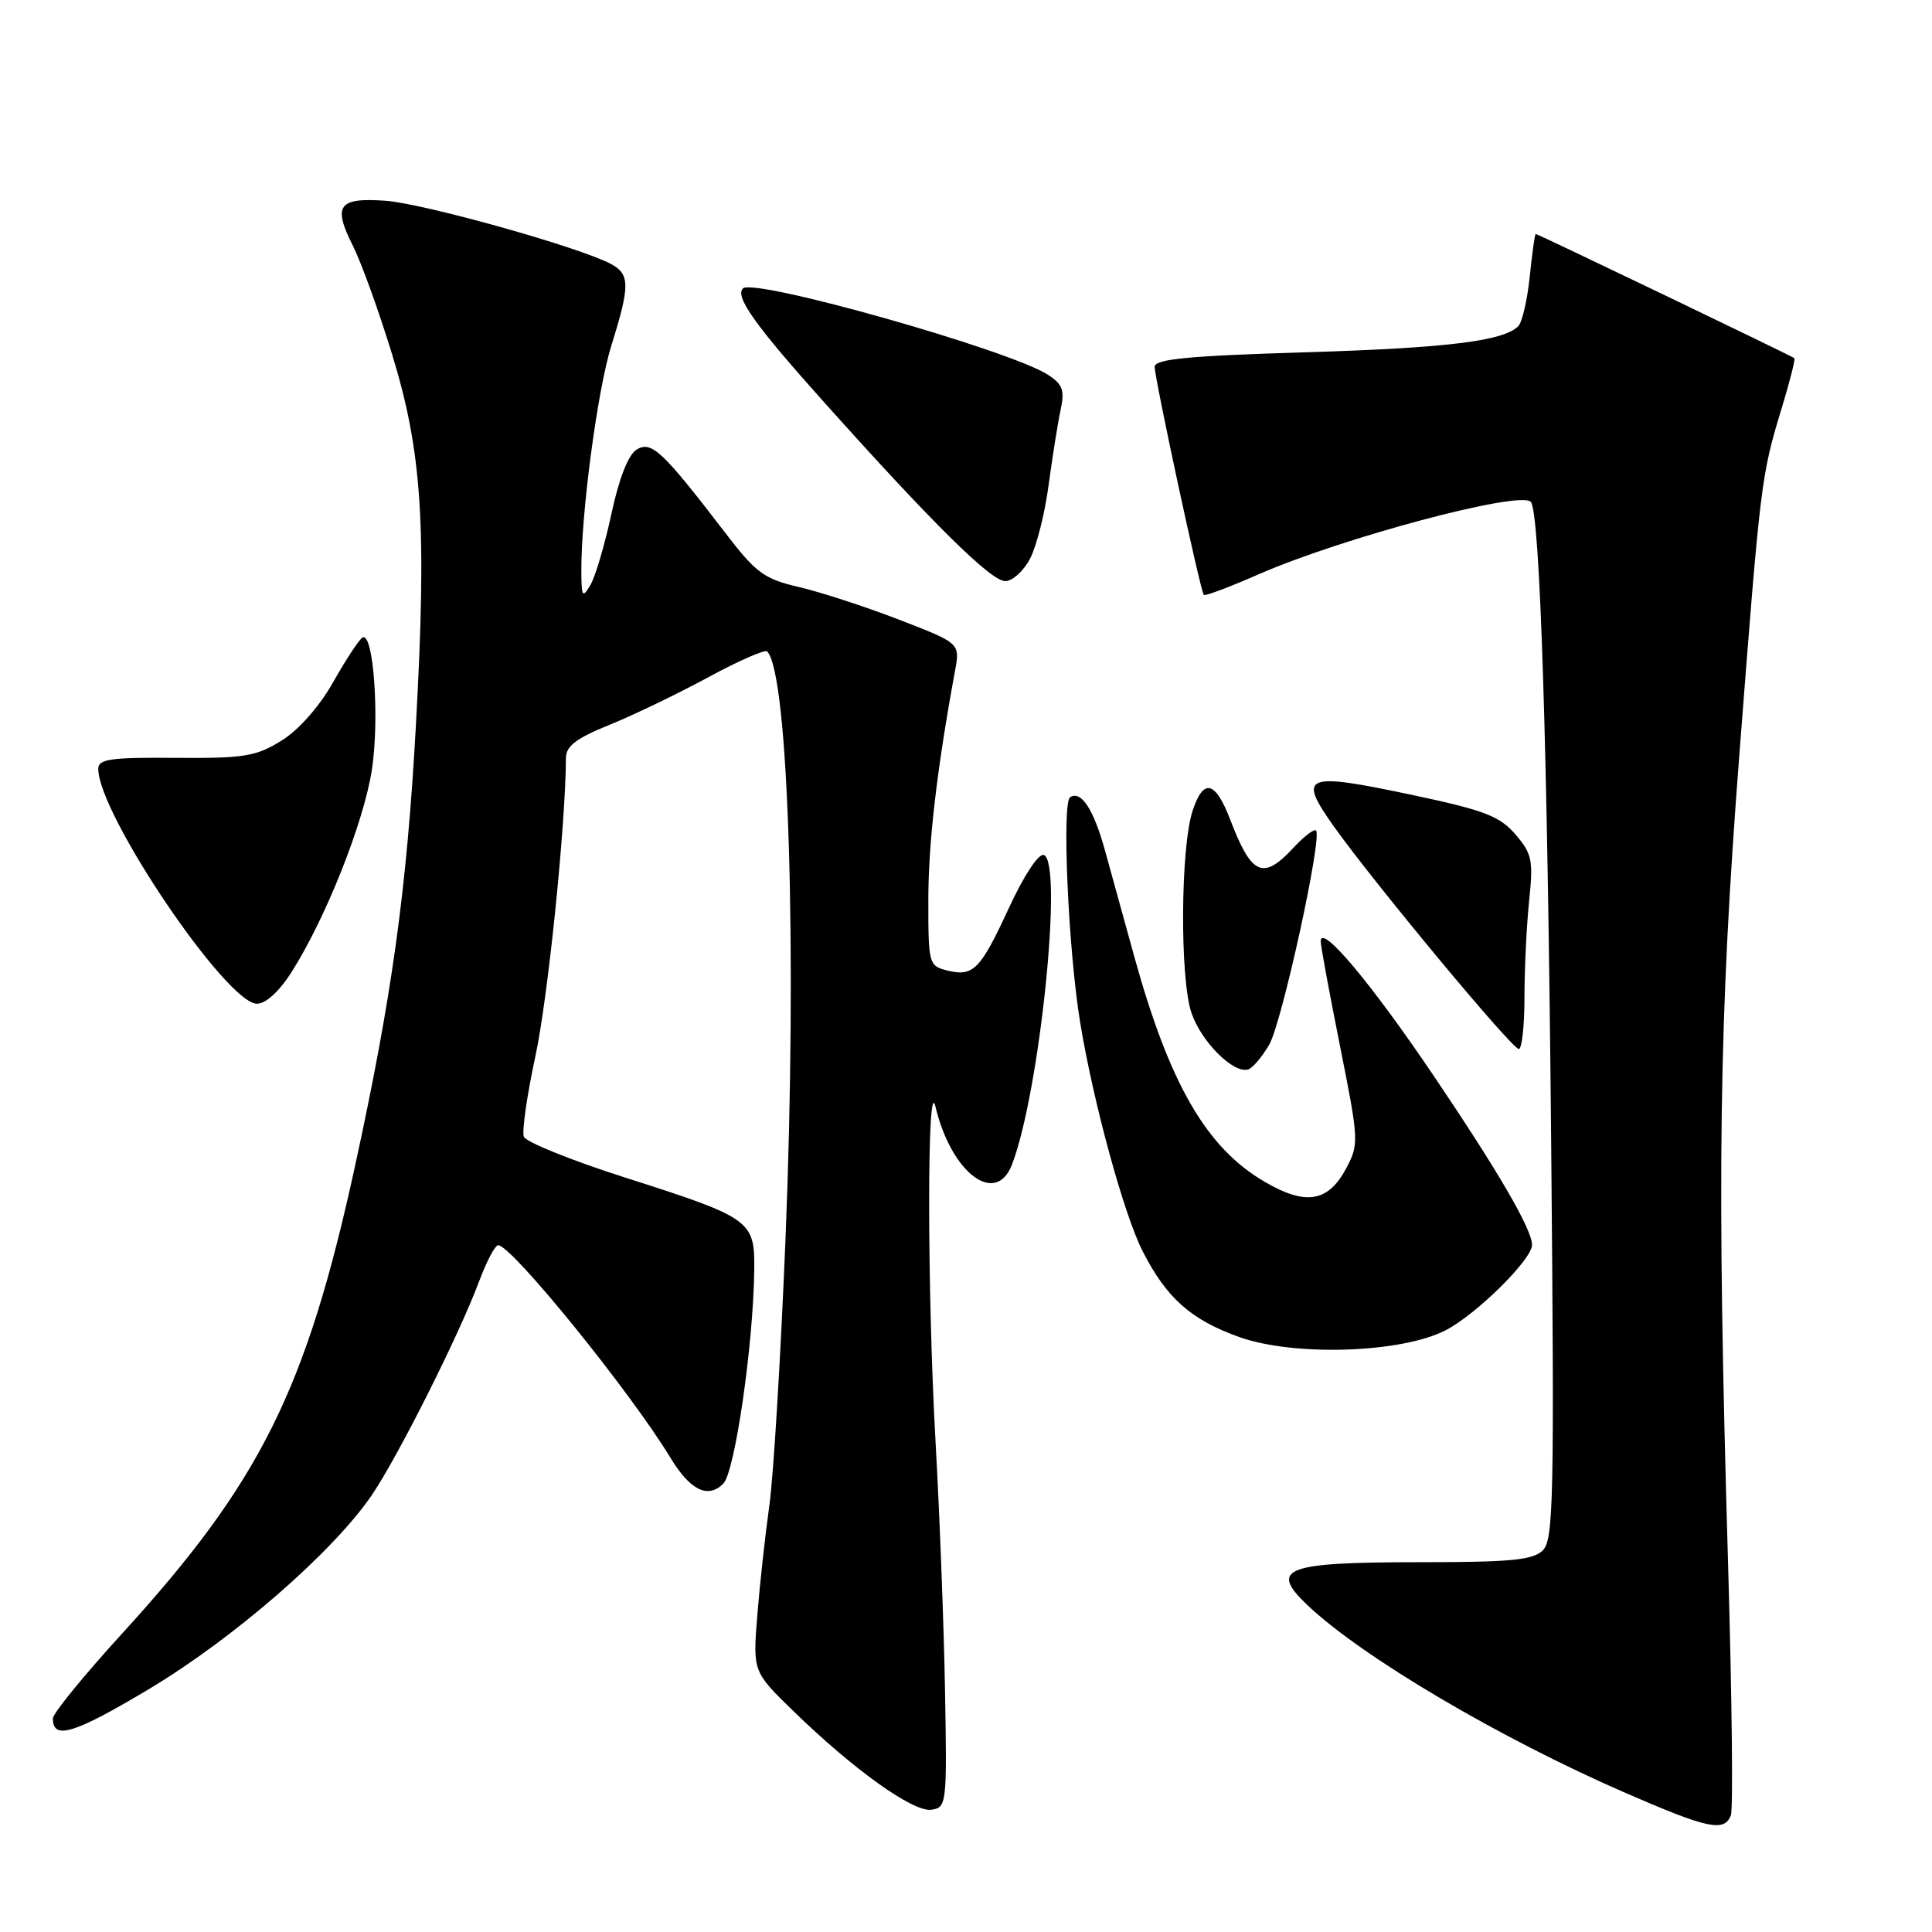 <?xml version="1.0" encoding="UTF-8" standalone="no"?>
<!DOCTYPE svg PUBLIC "-//W3C//DTD SVG 1.1//EN" "http://www.w3.org/Graphics/SVG/1.1/DTD/svg11.dtd" >
<svg xmlns="http://www.w3.org/2000/svg" xmlns:xlink="http://www.w3.org/1999/xlink" version="1.1" viewBox="0 0 256 256">
 <g >
 <path fill="currentColor"
d=" M 229.35 240.53 C 229.66 239.72 229.49 224.76 228.98 207.28 C 227.47 155.54 227.75 135.28 230.49 99.79 C 233.28 63.69 233.36 63.04 236.08 54.10 C 237.15 50.58 237.91 47.59 237.76 47.46 C 237.43 47.17 203.76 31.00 203.49 31.00 C 203.37 31.00 203.02 33.54 202.70 36.64 C 202.38 39.75 201.69 42.71 201.18 43.22 C 199.20 45.20 191.78 46.11 172.75 46.69 C 157.45 47.15 153.00 47.58 153.00 48.60 C 153.00 50.17 159.07 78.36 159.51 78.83 C 159.68 79.01 162.91 77.79 166.70 76.13 C 177.79 71.27 201.32 64.99 202.83 66.49 C 204.06 67.72 205.06 99.02 205.54 151.67 C 205.97 198.33 205.86 204.00 204.44 205.42 C 203.14 206.72 200.23 207.00 188.12 207.00 C 170.25 207.00 168.11 207.81 173.21 212.66 C 180.46 219.55 198.74 230.34 215.50 237.62 C 226.33 242.33 228.49 242.78 229.35 240.53 Z  M 125.22 224.00 C 125.07 215.47 124.51 200.69 123.97 191.14 C 122.84 170.93 122.83 141.93 123.96 146.66 C 126.05 155.43 131.94 159.88 134.09 154.32 C 137.76 144.81 140.91 114.19 138.31 113.29 C 137.62 113.05 135.67 116.01 133.69 120.30 C 129.87 128.56 128.97 129.46 125.44 128.58 C 123.08 127.98 123.00 127.66 123.01 119.23 C 123.01 111.63 124.16 101.82 126.55 88.87 C 127.22 85.23 127.22 85.23 119.08 82.09 C 114.60 80.36 108.62 78.42 105.80 77.77 C 101.25 76.71 100.16 75.91 96.09 70.59 C 87.77 59.74 86.32 58.37 84.36 59.57 C 83.25 60.25 82.03 63.37 81.02 68.07 C 80.14 72.16 78.89 76.40 78.24 77.50 C 77.18 79.29 77.06 79.12 77.03 75.86 C 76.97 68.22 79.16 51.66 81.03 45.71 C 83.49 37.85 83.48 36.33 80.96 34.98 C 76.80 32.75 56.12 26.96 51.07 26.60 C 44.80 26.16 44.06 27.22 46.80 32.65 C 47.86 34.77 50.16 41.11 51.89 46.74 C 55.94 59.85 56.57 69.59 55.11 96.10 C 53.90 117.91 51.95 131.99 47.02 154.61 C 40.55 184.24 34.48 196.41 16.13 216.51 C 11.12 222.00 7.01 227.04 7.01 227.69 C 6.99 230.61 9.78 229.76 19.69 223.84 C 30.94 217.11 44.00 205.76 49.20 198.21 C 52.64 193.20 60.79 176.99 63.50 169.75 C 64.47 167.14 65.60 165.00 66.01 165.00 C 67.80 165.00 83.50 184.37 88.83 193.15 C 91.45 197.48 93.80 198.63 95.84 196.59 C 97.38 195.05 99.83 178.15 99.94 168.27 C 100.02 161.70 99.55 161.37 82.67 155.98 C 75.64 153.73 69.68 151.32 69.41 150.62 C 69.14 149.92 69.83 145.10 70.95 139.92 C 72.61 132.22 74.95 109.33 74.99 100.43 C 75.00 98.86 76.36 97.82 80.75 96.05 C 83.91 94.77 89.79 91.94 93.81 89.76 C 97.83 87.58 101.36 86.03 101.65 86.32 C 104.49 89.16 105.64 125.78 104.09 164.00 C 103.45 179.68 102.49 195.65 101.94 199.50 C 101.40 203.35 100.68 209.88 100.35 214.00 C 99.75 221.50 99.75 221.50 105.15 226.75 C 113.15 234.53 121.01 240.14 123.41 239.80 C 125.44 239.51 125.49 239.05 125.22 224.00 Z  M 191.57 176.26 C 195.67 174.13 203.00 166.88 203.00 164.96 C 203.00 162.89 198.55 155.25 189.94 142.50 C 181.61 130.17 175.00 122.31 175.00 124.73 C 175.00 125.34 176.16 131.61 177.57 138.67 C 180.05 151.07 180.08 151.61 178.40 154.77 C 176.00 159.30 173.03 159.79 167.55 156.58 C 159.84 152.07 154.97 143.63 150.30 126.76 C 148.89 121.67 147.14 115.31 146.40 112.63 C 144.90 107.21 143.26 104.72 141.80 105.63 C 140.68 106.31 141.56 125.98 143.13 135.50 C 144.87 146.08 148.92 160.91 151.40 165.78 C 154.57 172.01 157.81 174.88 164.22 177.17 C 171.51 179.76 185.73 179.29 191.57 176.26 Z  M 168.18 138.42 C 169.86 135.52 175.24 110.92 174.38 110.05 C 174.13 109.80 172.80 110.81 171.42 112.30 C 167.35 116.69 165.85 116.03 163.00 108.58 C 161.03 103.45 159.46 103.08 158.03 107.42 C 156.42 112.30 156.32 129.65 157.88 134.23 C 159.18 138.06 163.49 142.34 165.41 141.70 C 166.00 141.50 167.24 140.03 168.18 138.42 Z  M 202.00 132.15 C 202.00 128.38 202.28 122.62 202.62 119.34 C 203.18 113.99 203.00 113.11 200.80 110.56 C 198.74 108.16 196.68 107.36 187.43 105.40 C 172.80 102.29 171.88 102.64 176.73 109.49 C 182.04 116.96 200.34 139.00 201.25 139.00 C 201.66 139.00 202.00 135.92 202.00 132.15 Z  M 38.67 128.75 C 43.18 121.62 48.19 109.00 49.27 102.04 C 50.32 95.24 49.49 83.58 48.02 84.49 C 47.56 84.77 45.82 87.42 44.15 90.38 C 42.32 93.62 39.60 96.71 37.31 98.13 C 33.92 100.24 32.37 100.49 23.25 100.42 C 14.54 100.35 13.00 100.58 13.02 101.92 C 13.11 107.99 30.03 133.00 34.05 133.00 C 35.23 133.00 37.03 131.34 38.67 128.75 Z  M 136.50 74.00 C 137.36 72.34 138.46 67.96 138.95 64.25 C 139.45 60.54 140.16 56.08 140.53 54.34 C 141.10 51.71 140.82 50.93 138.86 49.66 C 133.82 46.39 99.88 36.79 98.44 38.22 C 97.36 39.31 100.08 43.13 109.28 53.39 C 123.66 69.45 131.31 77.00 133.20 77.00 C 134.16 77.00 135.65 75.65 136.50 74.00 Z "/>
</g>
</svg>